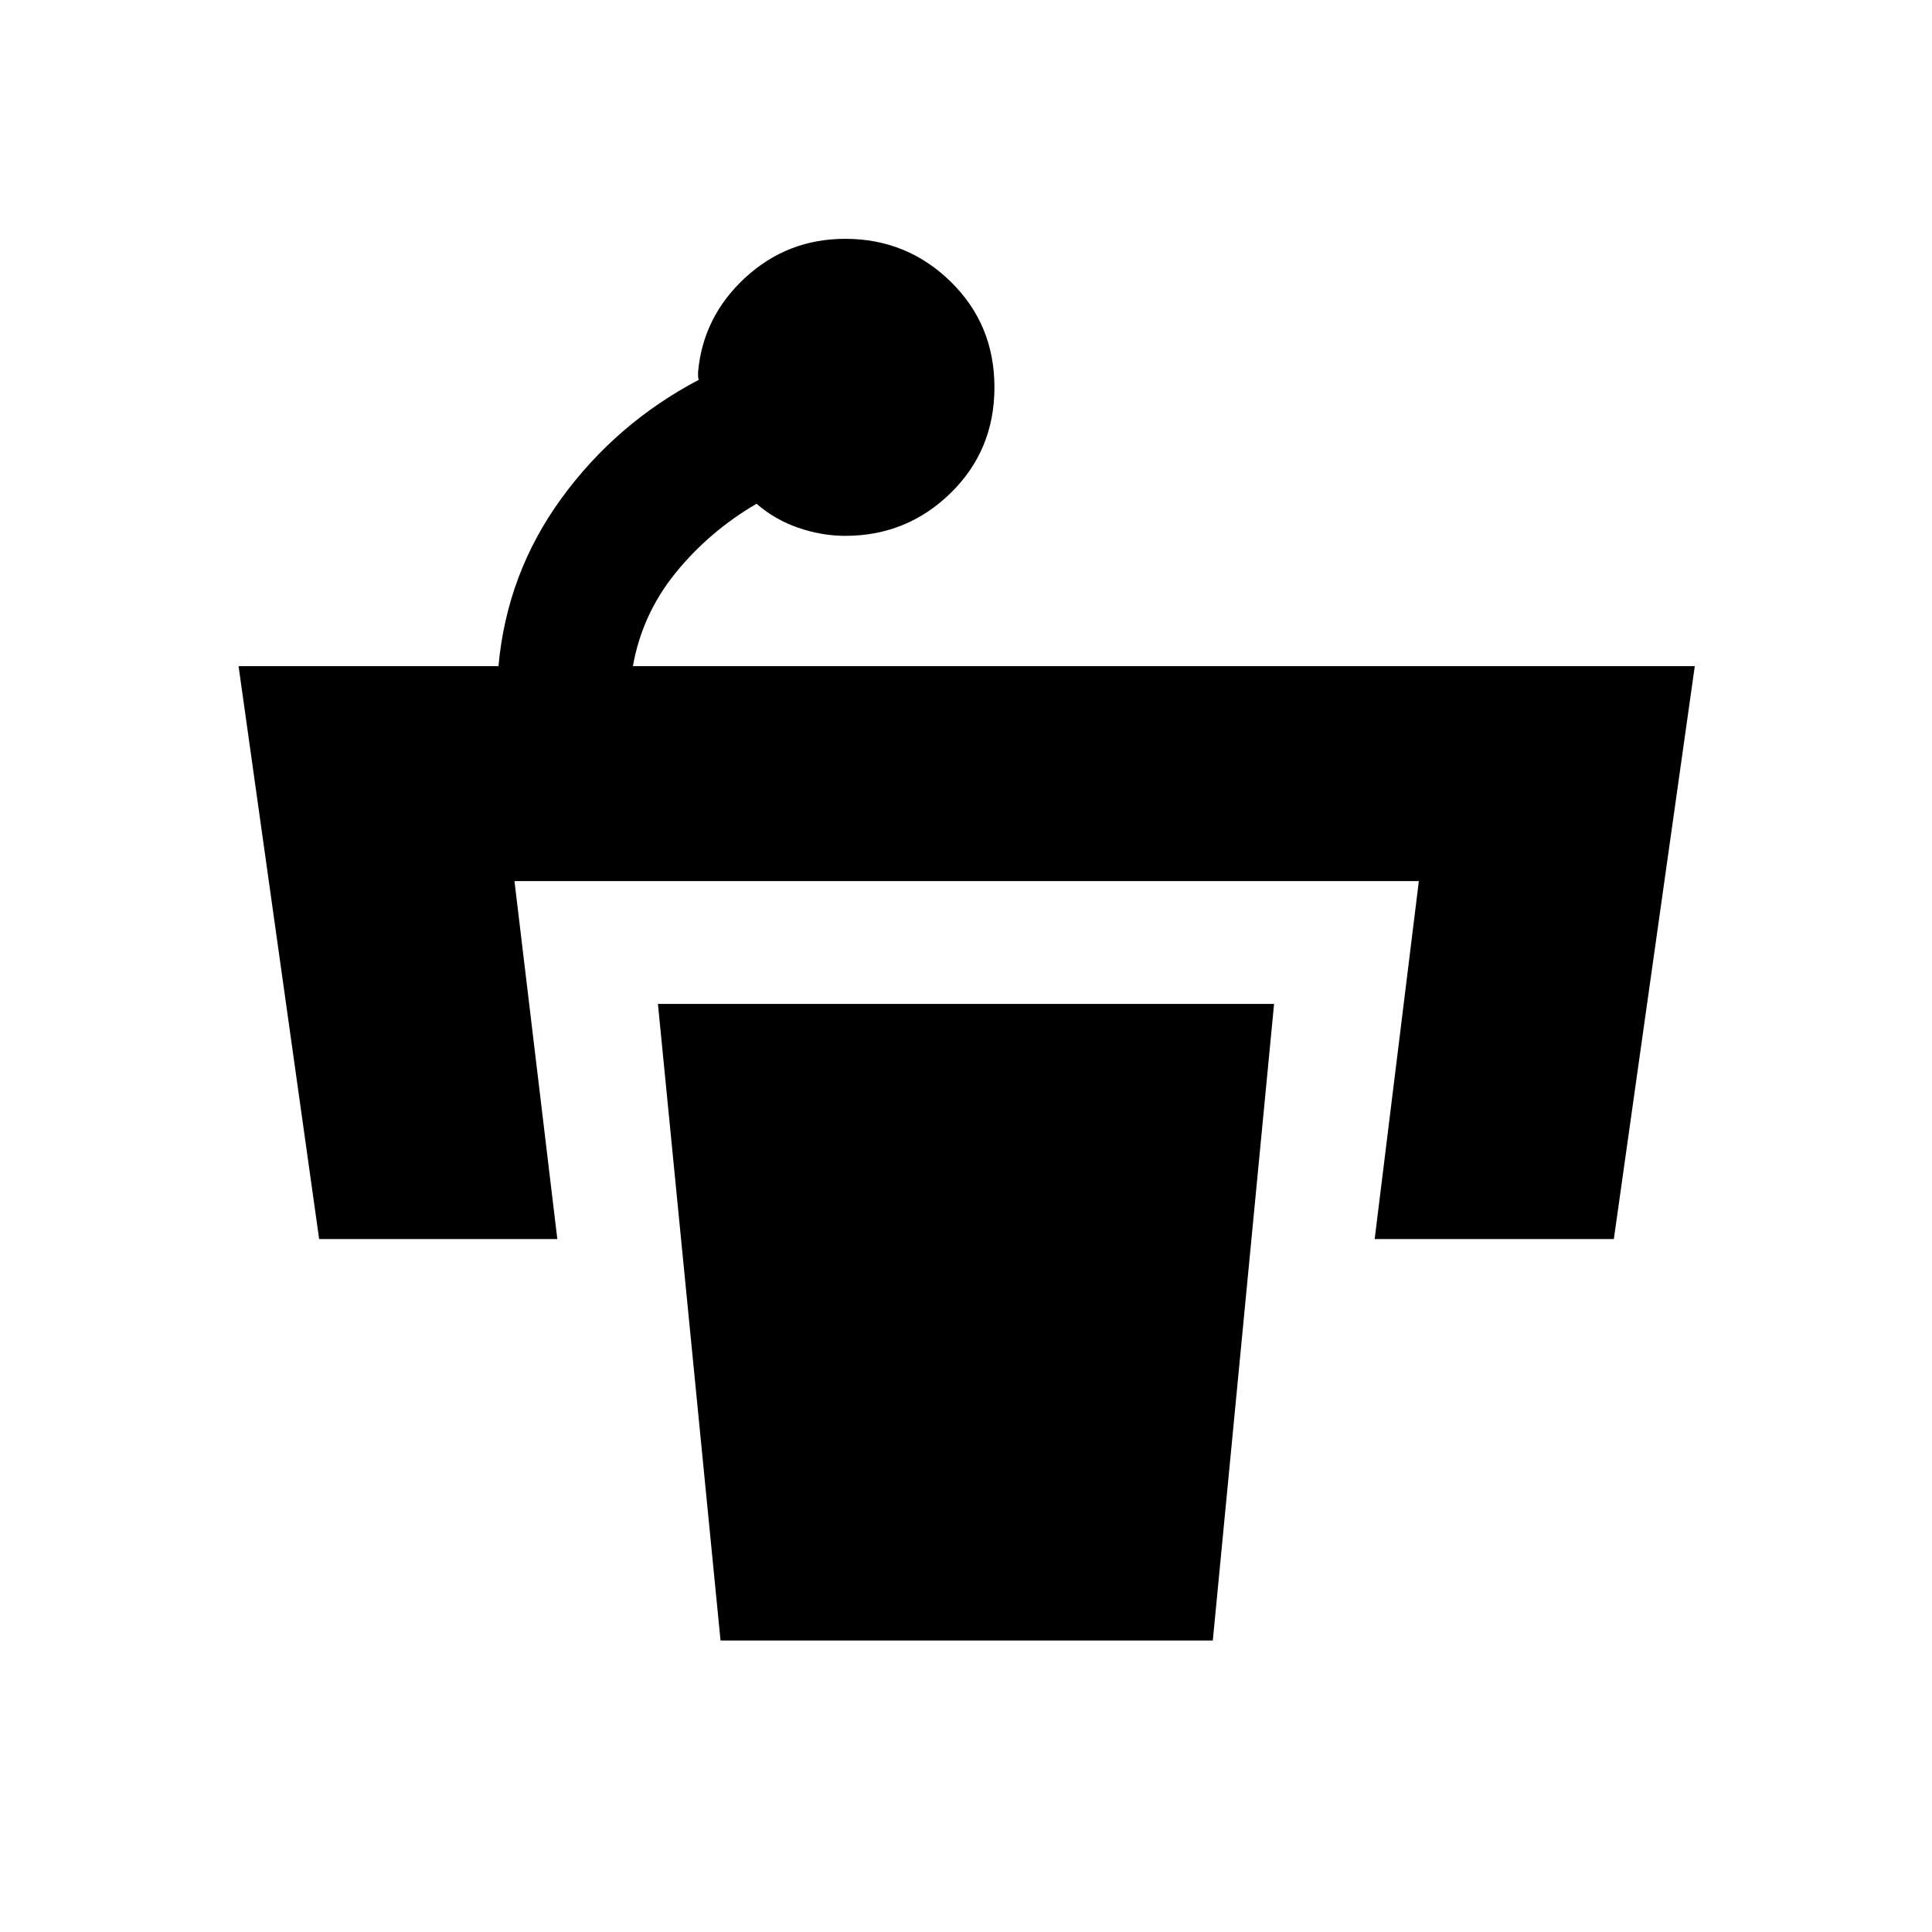 <svg xmlns="http://www.w3.org/2000/svg" height="40" viewBox="0 -960 960 960" width="40"><path d="M494.13-767.54q0 31.26-21.76 52.53T420-693.74q-11.62 0-23.26-3.99-11.64-3.99-20.82-11.96-23.46 13.72-40.16 34.28-16.71 20.57-21.27 46.41h527.64l-40.22 284.67H683.07l21.95-177.85H255.64l21.29 177.85H158.58L118.54-629h129.15q4.16-46.1 31.29-83.37 27.12-37.27 68.28-58.93-.39-.77-.39-1.93v-1.92q2.44-27.51 23.4-46.85 20.96-19.33 49.73-19.33 30.61 0 52.37 21.27 21.76 21.27 21.76 52.52Zm-136.1 622.69h244.61l30.44-316.3H326.92l31.11 316.3Z"/></svg>